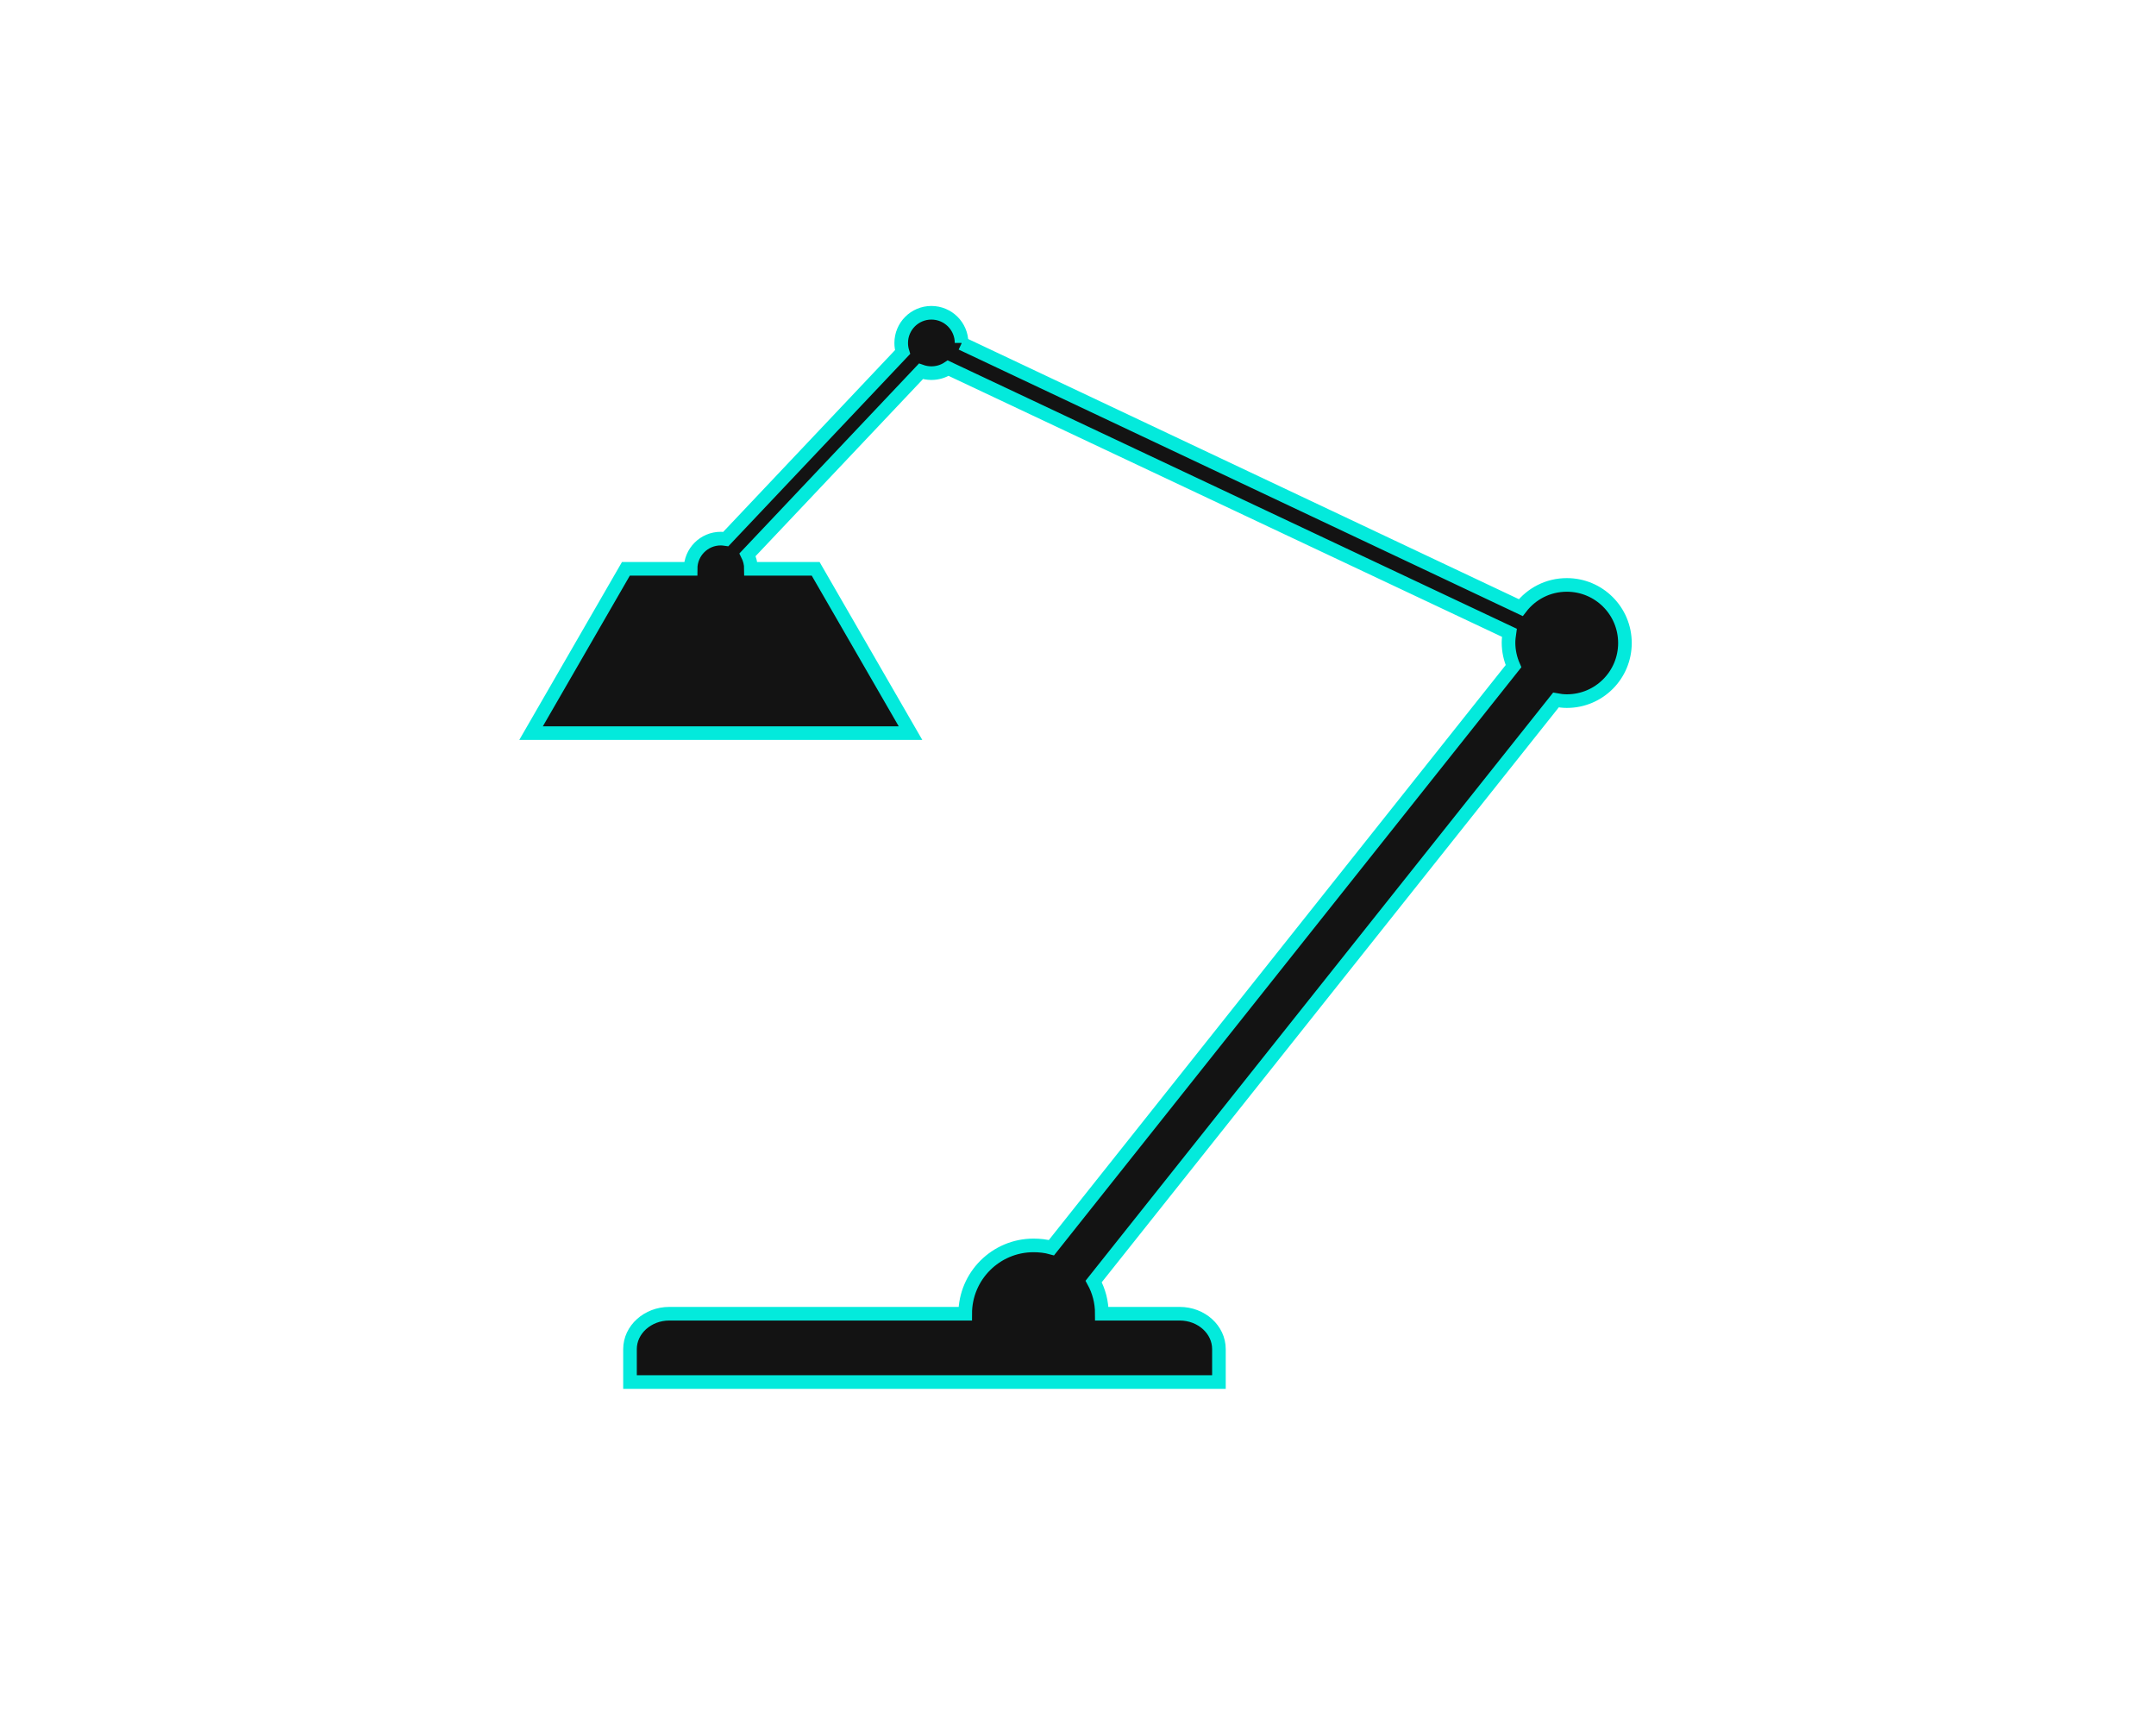 <?xml version="1.0" encoding="utf-8"?>
<!-- Generator: Adobe Illustrator 17.1.0, SVG Export Plug-In . SVG Version: 6.00 Build 0)  -->
<!DOCTYPE svg PUBLIC "-//W3C//DTD SVG 1.1 Basic//EN" "http://www.w3.org/Graphics/SVG/1.1/DTD/svg11-basic.dtd">
<svg version="1.1" baseProfile="basic" id="Слой_1"
	 xmlns="http://www.w3.org/2000/svg" xmlns:xlink="http://www.w3.org/1999/xlink" x="0px" y="0px" viewBox="0 0 950 760"
	 xml:space="preserve">
<path fill="#131313" stroke="#03EADC" stroke-width="6" stroke-miterlimit="10" d="M423.7,151.1c0-7.4-6-13.3-13.3-13.3
	c-7.4,0-13.3,6-13.3,13.3c0,1.4,0.2,2.7,0.6,4l-77.9,82.4v0c-0.7-0.1-1.5-0.2-2.2-0.2c-7.4,0-13.3,6-13.3,13.3h-28.5L234,323h83.6
	h83.6l-41.8-72.4h-28.5c0-2.2-0.6-4.4-1.5-6.2v0l76.4-80.8c1.4,0.5,3,0.8,4.6,0.8c2.7,0,5.3-0.8,7.4-2.2l247.3,116.6
	c-0.2,1.4-0.4,2.9-0.4,4.3c0,3.7,0.8,7.2,2.2,10.4l0,0L463.3,549.7v0c-2.5-0.7-5.2-1-7.9-1c-16.6,0-30.1,13.5-30.1,30.1H294.9
	c-9.5,0-17.3,7-17.3,15.6v14.5h259.5v-14.5c0-8.6-7.7-15.6-17.3-15.6h-34.3c0-5.2-1.3-10-3.6-14.2l0,0l203.7-256.2v0
	c1.6,0.3,3.2,0.5,4.8,0.5c14.2,0,25.6-11.5,25.6-25.6c0-14.2-11.5-25.6-25.6-25.6c-8.3,0-15.6,3.9-20.3,10l0,0L423.7,151.3"/>
</svg>
